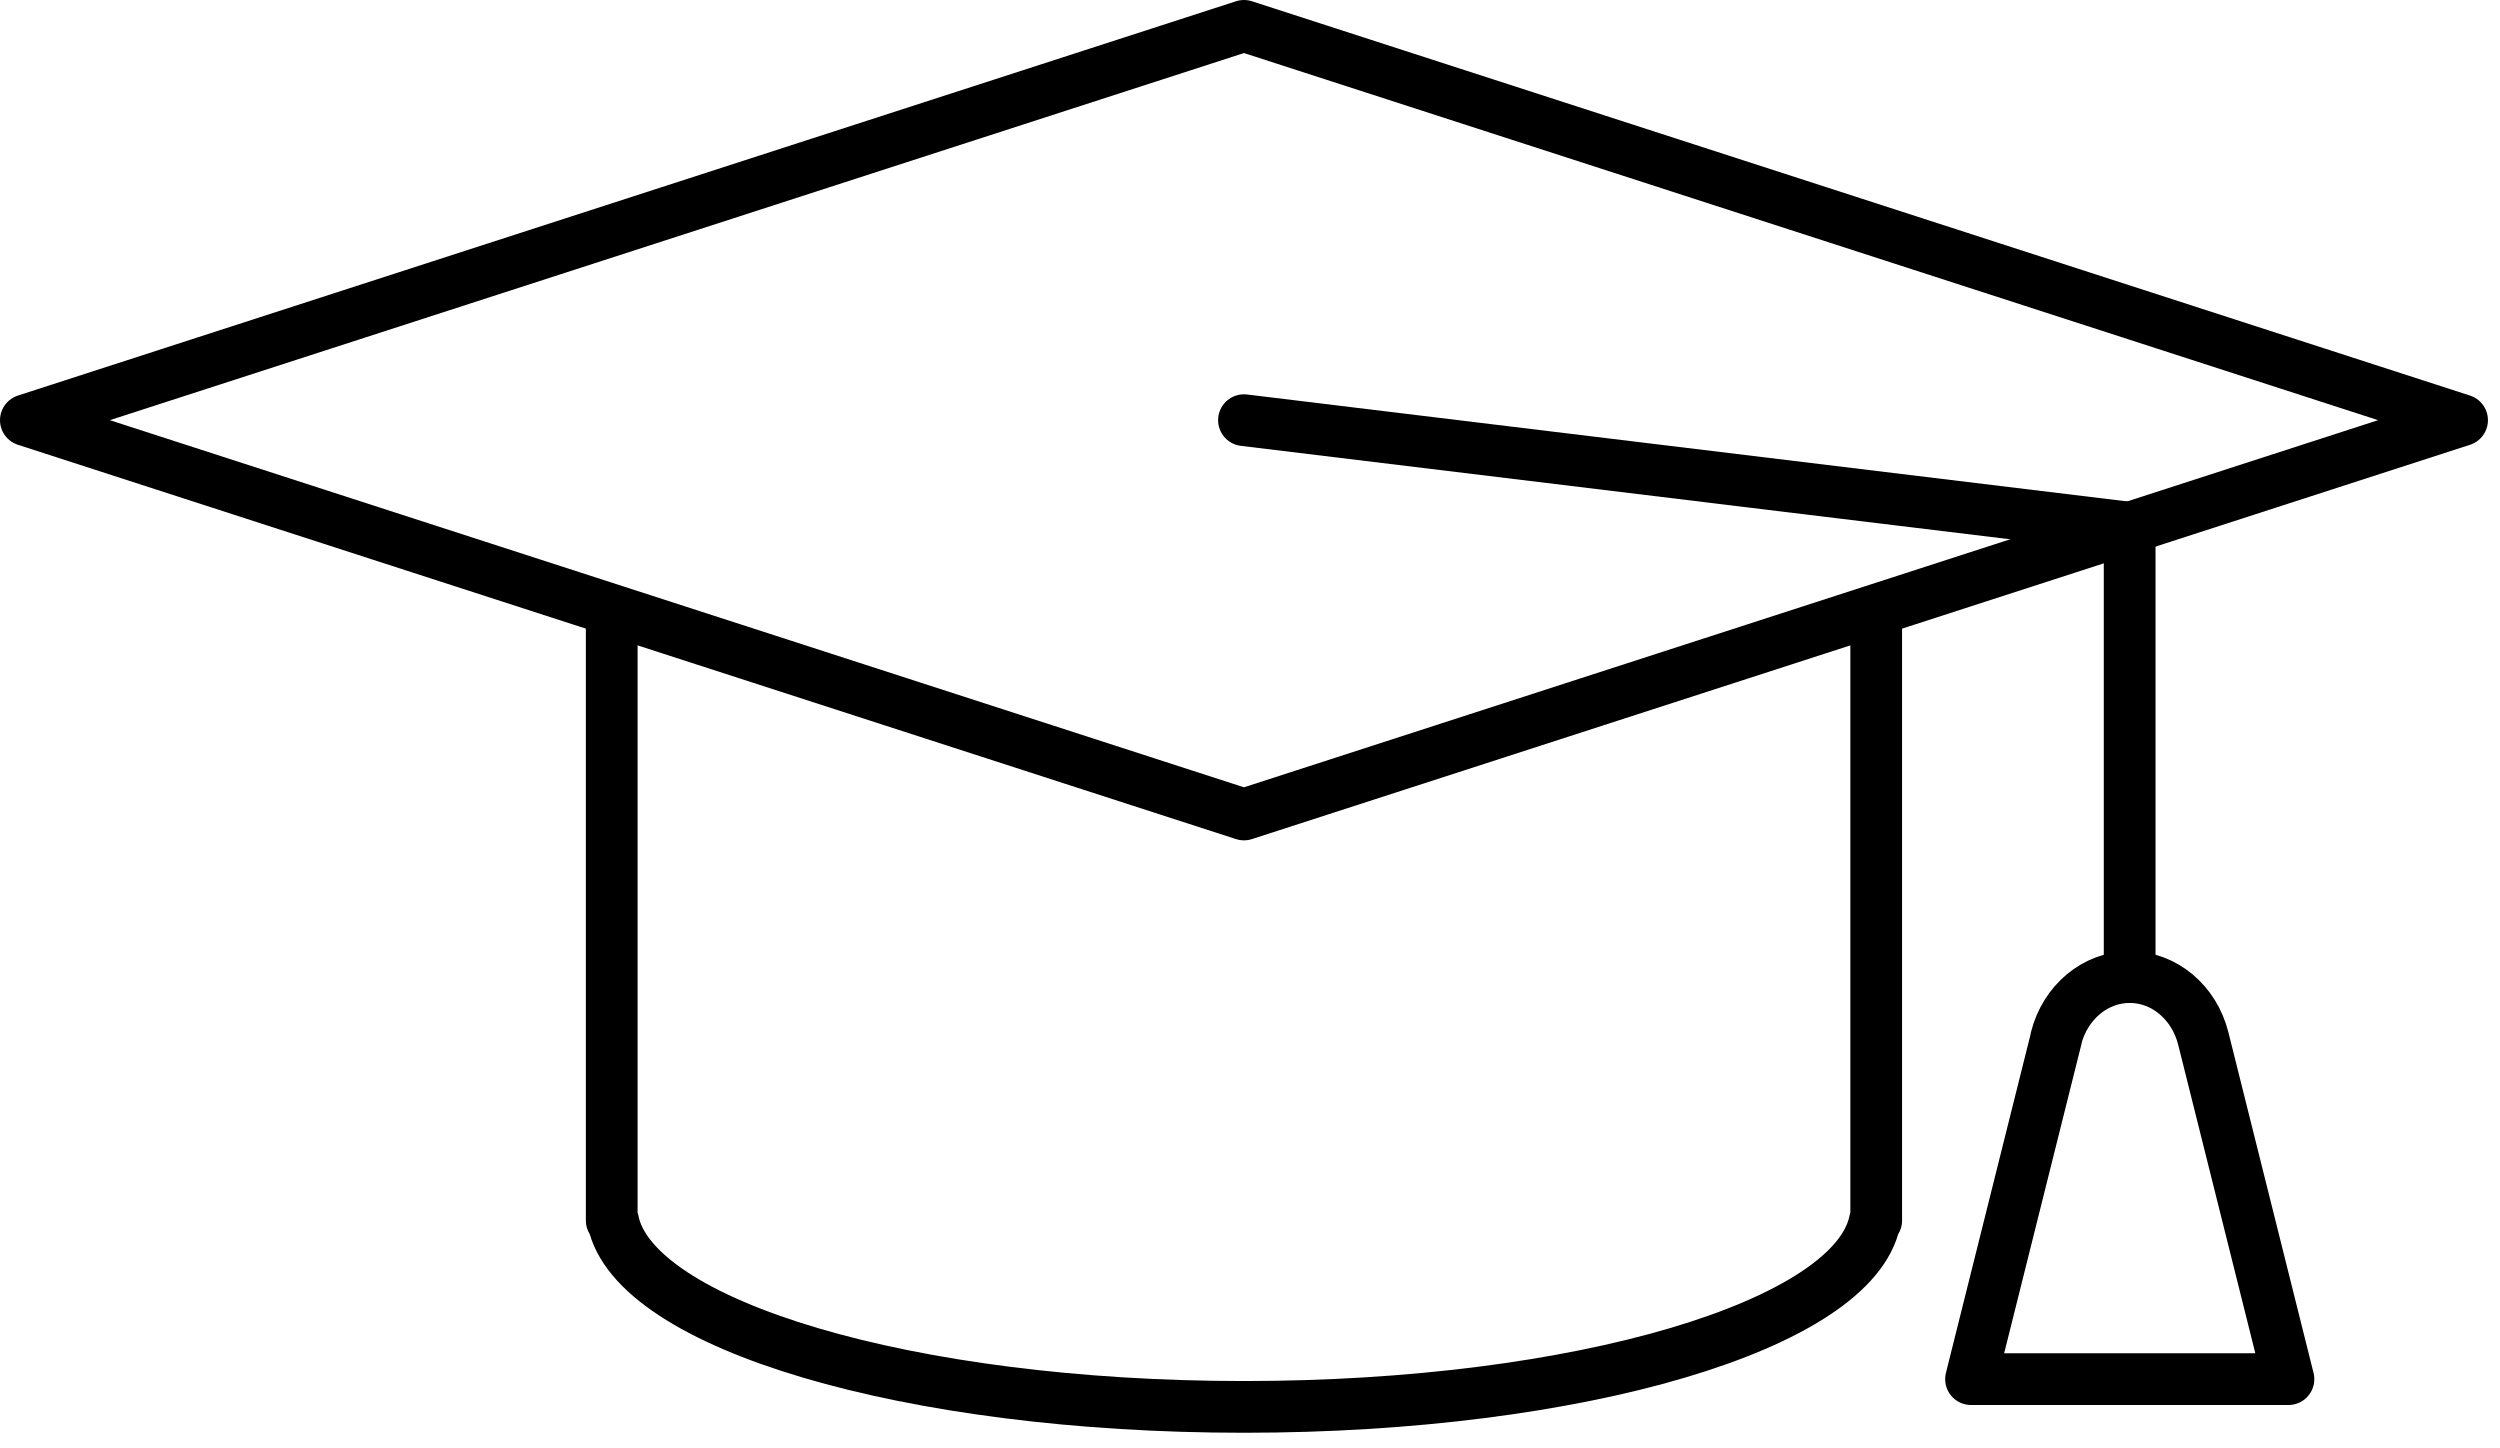 <svg width="145" height="84" viewBox="0 0 145 84" fill="none" xmlns="http://www.w3.org/2000/svg">
<g clip-path="url(#clip0_488_805)">
<path d="M72.15 1.5L1.5 24.37L72.15 47.24L142.8 24.37L72.15 1.5Z" stroke="black" stroke-width="3" stroke-linecap="round" stroke-linejoin="round"/>
<path d="M72.15 24.37L123.52 30.61V56.67" stroke="black" stroke-width="3" stroke-linecap="round" stroke-linejoin="round"/>
<path d="M119.26 60.23L114.32 79.99H132.73L127.79 60.23C127.26 58.13 125.52 56.67 123.52 56.67C121.53 56.67 119.78 58.13 119.25 60.23H119.26Z" stroke="black" stroke-width="3" stroke-linecap="round" stroke-linejoin="round"/>
<path d="M35.48 35.66V70.79C35.48 70.79 35.531 70.81 35.56 70.82C36.77 76.84 52.681 81.6 72.15 81.6C91.621 81.6 107.53 76.84 108.74 70.82C108.77 70.82 108.8 70.8 108.82 70.79V35.66" stroke="black" stroke-width="3" stroke-linecap="round" stroke-linejoin="round"/>
</g>
<defs>
<clipPath id="clip0_488_805">
<rect width="144.3" height="83.11" fill="white"/>
</clipPath>
</defs>
</svg>
